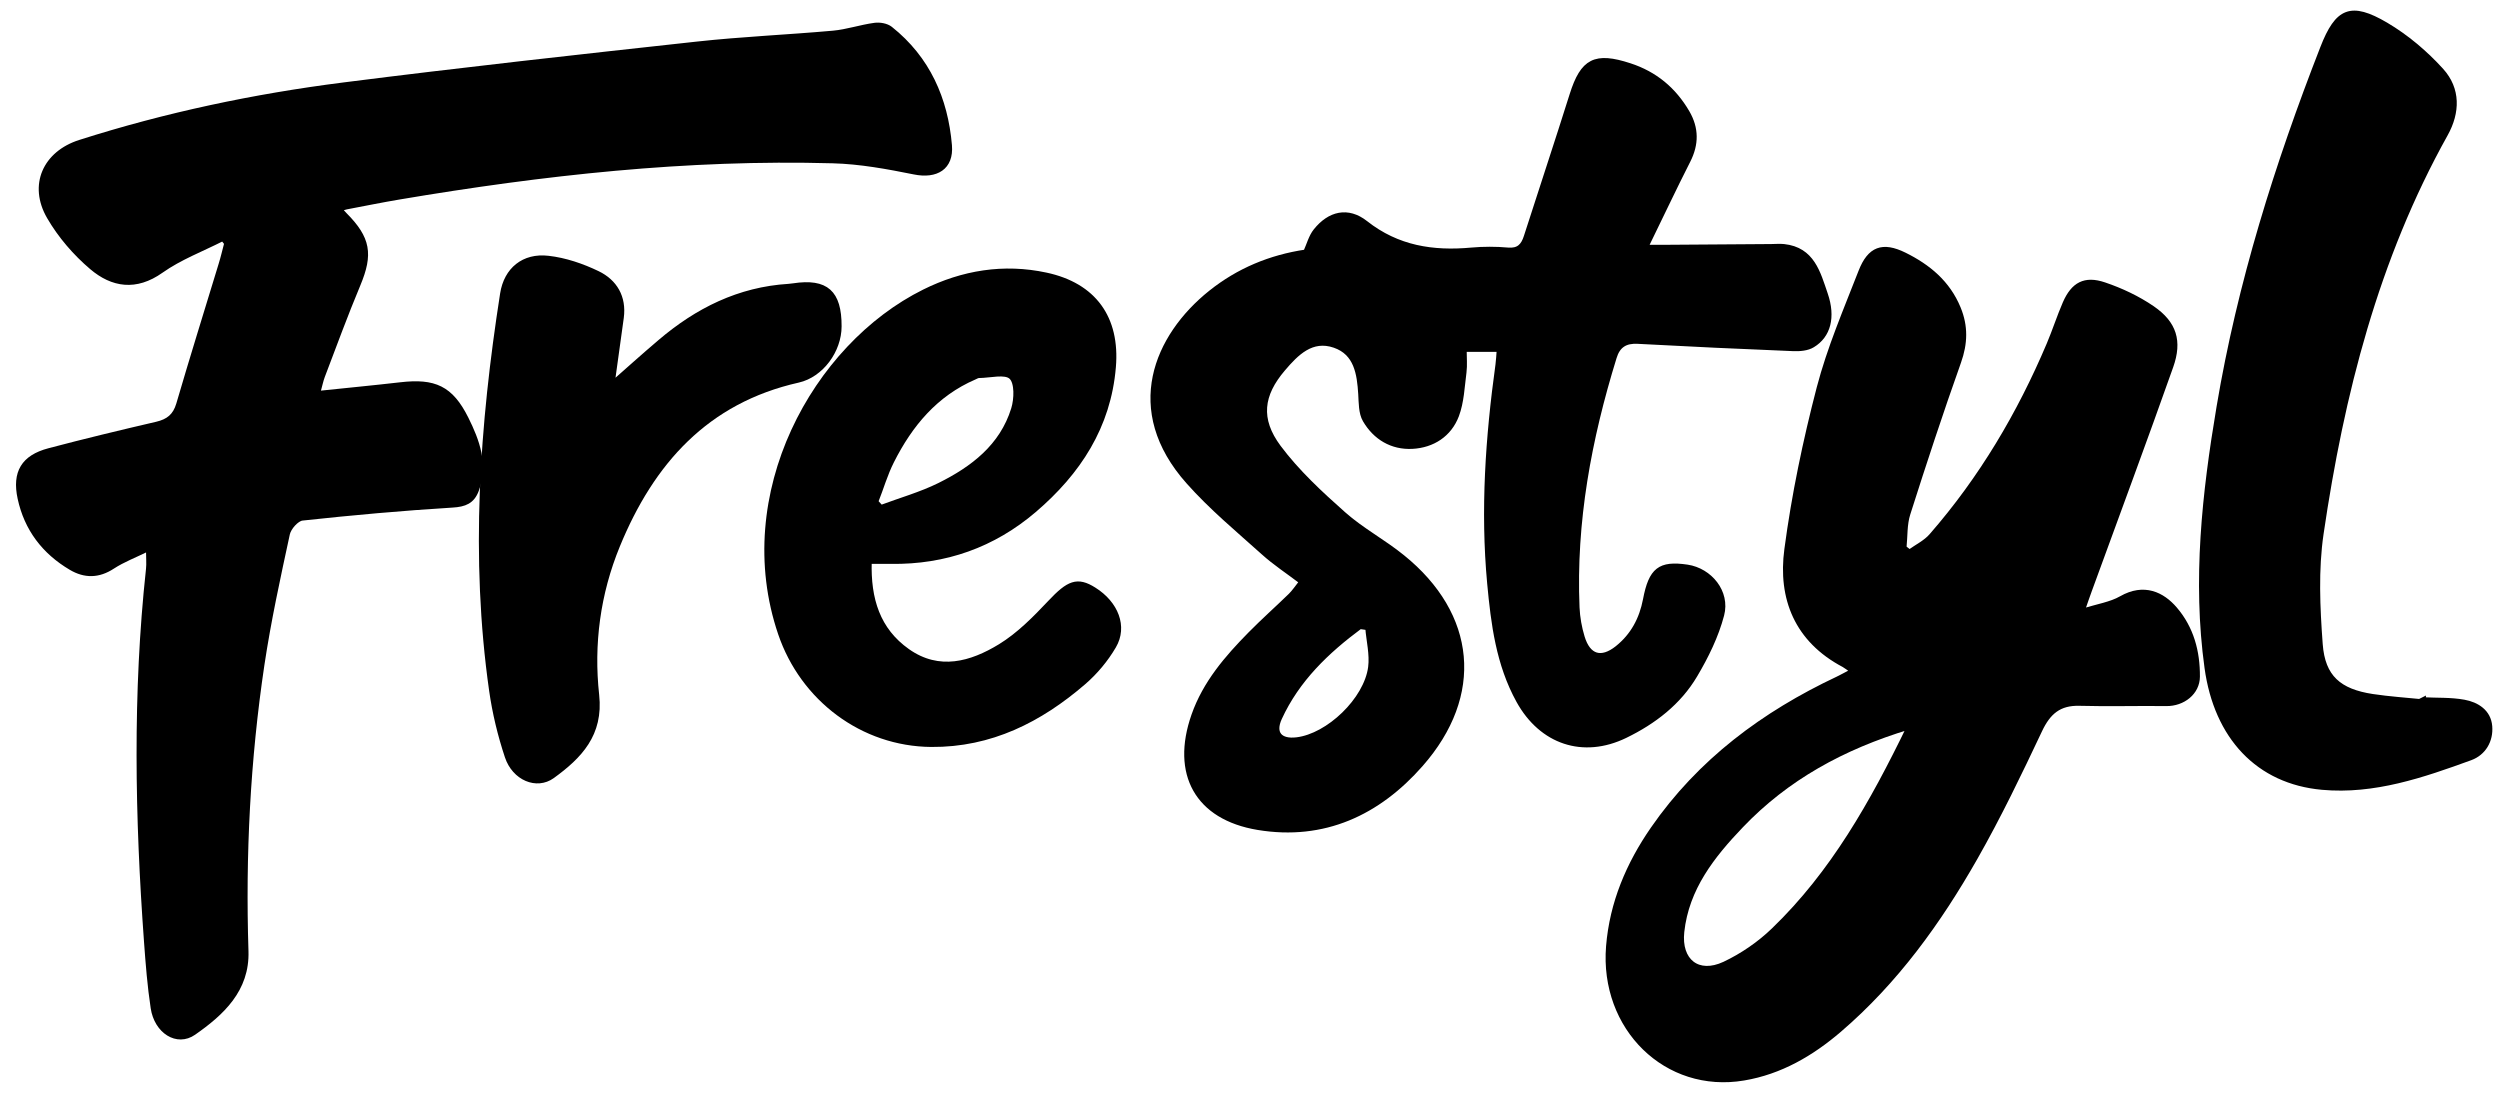 <?xml version="1.0" encoding="UTF-8"?>
<svg id="Layer_1" data-name="Layer 1" xmlns="http://www.w3.org/2000/svg" viewBox="0 0 277.09 121.14">
  <defs>
    <style>
      .cls-1 {
        stroke: #000;
        stroke-miterlimit: 10;
        stroke-width: .5px;
      }
    </style>
  </defs>
  <g id="EfzMud.tif">
    <g>
      <path class="cls-1" d="m24.66,26.48c-2.28,1.16-4.73,2.08-6.79,3.54-2.82,2-5.41,1.57-7.71-.38-1.84-1.56-3.51-3.5-4.72-5.59-2.05-3.53-.45-7.07,3.42-8.3,9.53-3.04,19.3-5.1,29.21-6.36,13.04-1.66,26.1-3.1,39.17-4.53,5.02-.55,10.07-.76,15.1-1.21,1.54-.14,3.05-.66,4.6-.87.56-.08,1.32.05,1.75.39,4.15,3.3,6.13,7.79,6.57,12.94.21,2.48-1.5,3.47-3.92,2.98-2.98-.6-6.01-1.16-9.04-1.24-16.15-.45-32.13,1.33-48.02,4.01-1.97.33-3.92.73-5.88,1.1-.21.04-.41.12-.73.22.25.27.39.45.55.61,2.62,2.63,2.89,4.39,1.49,7.74-1.4,3.35-2.65,6.76-3.94,10.15-.2.52-.3,1.09-.53,1.9,3.23-.34,6.19-.62,9.14-.96,3.77-.44,5.6.37,7.3,3.77,1.23,2.47,2.2,5.08,1.15,7.93-.47,1.27-1.31,1.61-2.7,1.69-5.55.34-11.1.84-16.63,1.44-.61.07-1.47,1.04-1.62,1.72-1.04,4.81-2.09,9.63-2.82,14.49-1.57,10.52-2.11,21.12-1.77,31.76.14,4.29-2.7,6.89-5.81,9.06-1.86,1.3-4.14-.17-4.53-2.76-.37-2.43-.56-4.89-.74-7.35-1-13.77-1.27-27.54.22-41.29.07-.62,0-1.25,0-2.24-1.48.73-2.79,1.22-3.94,1.97-1.57,1.03-3.09,1.04-4.63.13-2.98-1.76-4.93-4.32-5.66-7.71-.62-2.87.39-4.55,3.21-5.3,3.97-1.05,7.96-2.01,11.96-2.94,1.27-.3,2.02-.88,2.41-2.19,1.51-5.17,3.12-10.32,4.69-15.48.24-.77.42-1.56.63-2.35-.13-.17-.27-.33-.4-.5Z"/>
      <path class="cls-1" d="m166.13,38.75h-3.82c0,.91.08,1.72-.02,2.51-.21,1.61-.27,3.3-.83,4.79-.81,2.13-2.66,3.33-4.92,3.45-2.27.12-4.13-1-5.26-2.94-.46-.79-.43-1.91-.49-2.89-.14-2.26-.47-4.54-2.88-5.37-2.52-.87-4.21.86-5.69,2.6-2.43,2.85-2.81,5.54-.48,8.67,2.04,2.73,4.61,5.11,7.18,7.39,2,1.78,4.44,3.07,6.53,4.77,7.94,6.41,8.81,15.32,2.03,23.02-4.72,5.37-10.75,8.2-18.05,6.99-6.76-1.12-9.4-5.98-7.13-12.46,1.26-3.59,3.67-6.38,6.27-9.02,1.44-1.46,2.98-2.83,4.45-4.26.41-.4.72-.88,1.22-1.51-1.5-1.14-2.96-2.09-4.24-3.25-2.83-2.54-5.78-4.99-8.29-7.82-7.12-7.98-3.57-16.16,2.46-20.99,3.09-2.47,6.63-3.94,10.54-4.52.36-.79.58-1.68,1.1-2.33,1.54-1.93,3.58-2.43,5.55-.88,3.54,2.79,7.46,3.38,11.73,2.99,1.34-.12,2.71-.12,4.05,0,1.18.1,1.68-.46,2-1.46,1.68-5.24,3.42-10.46,5.07-15.71,1.2-3.82,2.59-4.52,6.42-3.27,2.83.92,4.91,2.67,6.39,5.2,1.03,1.77,1.03,3.53.1,5.36-1.53,3.01-2.97,6.07-4.68,9.57,1.25,0,1.92,0,2.59,0,3.76-.03,7.52-.06,11.28-.08.47,0,.94-.05,1.41,0,3.17.34,3.81,2.95,4.62,5.31.87,2.54.33,4.6-1.43,5.66-.58.36-1.43.43-2.14.4-5.75-.23-11.49-.5-17.23-.81-1.39-.08-2.21.44-2.61,1.77-2.79,9.03-4.51,18.21-4.11,27.71.05,1.1.25,2.23.57,3.28.66,2.18,2.09,2.6,3.85,1.2,1.73-1.38,2.7-3.21,3.11-5.36.63-3.31,1.61-4.08,4.66-3.63,2.52.38,4.51,2.79,3.84,5.33-.61,2.33-1.72,4.59-2.96,6.68-1.8,3.05-4.58,5.18-7.75,6.72-4.68,2.27-9.3.7-11.83-3.87-2.25-4.07-2.81-8.54-3.23-13.05-.75-8.11-.19-16.17.92-24.21.07-.52.09-1.04.14-1.66Zm-14.56,30.84c-.27-.04-.55-.08-.82-.12-3.68,2.73-6.95,5.85-8.91,10.12-.77,1.68.04,2.6,1.88,2.38,3.49-.41,7.7-4.41,8.17-8.02.18-1.42-.2-2.91-.32-4.36Z"/>
      <path class="cls-1" d="m205.33,74.38c-.49-.34-.72-.53-.97-.67-5.21-2.75-7.07-7.38-6.34-12.82.8-6.02,2.05-12.01,3.58-17.89,1.15-4.4,2.97-8.64,4.63-12.9.99-2.54,2.43-3.07,4.86-1.87,2.63,1.3,4.81,3.09,5.98,5.93.83,2.01.77,3.9.04,5.96-1.98,5.57-3.83,11.19-5.62,16.82-.38,1.18-.3,2.5-.43,3.76.19.15.39.31.58.46.82-.59,1.78-1.05,2.42-1.79,5.52-6.33,9.75-13.47,13.02-21.19.64-1.51,1.14-3.08,1.79-4.58.91-2.08,2.19-2.8,4.37-2.06,1.86.63,3.71,1.5,5.33,2.61,2.44,1.68,3.06,3.65,2.06,6.47-2.93,8.29-6,16.53-9.01,24.79-.22.59-.42,1.19-.81,2.31,1.72-.55,3.14-.75,4.29-1.41,2.54-1.45,4.58-.44,5.97,1.18,1.84,2.14,2.53,4.75,2.51,7.51-.01,1.78-1.64,3.03-3.46,3.01-3.21-.04-6.43.06-9.64-.03-2.25-.06-3.44.97-4.38,2.97-2.25,4.77-4.54,9.53-7.15,14.12-4.05,7.12-8.81,13.73-15.09,19.11-3.07,2.63-6.53,4.65-10.58,5.33-8.59,1.46-15.75-5.56-15.02-14.62.39-4.81,2.22-9.1,4.92-13.01,5.21-7.53,12.3-12.79,20.51-16.66.42-.2.82-.43,1.63-.85Zm6.23,6.23c-7.33,2.22-13.53,5.63-18.58,10.92-3.18,3.33-6.03,6.93-6.55,11.75-.35,3.23,1.77,4.92,4.7,3.55,1.97-.93,3.88-2.24,5.45-3.76,6.55-6.31,10.93-14.1,14.99-22.47Z"/>
      <path class="cls-1" d="m268.56,77.53c1.52.08,3.07,0,4.55.27,1.43.26,2.74,1.08,2.87,2.7.13,1.59-.69,2.98-2.16,3.52-5.3,1.93-10.69,3.79-16.44,3.27-7.1-.64-11.73-5.59-12.79-13.28-1.34-9.71-.28-19.32,1.33-28.89,2.3-13.71,6.45-26.89,11.49-39.81,1.64-4.22,3.15-4.87,7.05-2.58,2.27,1.34,4.39,3.13,6.16,5.09,1.84,2.05,1.81,4.62.44,7.07-7.69,13.79-11.5,28.8-13.77,44.25-.59,4.01-.4,8.19-.1,12.26.27,3.67,2.09,5.21,5.77,5.77,1.85.28,3.73.4,5.6.59,0-.08.01-.16.02-.24Z"/>
      <path class="cls-1" d="m96.37,62.24c-.13,4.16.93,7.58,4.23,9.91,3.47,2.45,7.04,1.43,10.25-.53,2.06-1.26,3.84-3.07,5.52-4.85,2.06-2.19,3.03-2.61,4.9-1.43,2.44,1.53,3.47,4.11,2.19,6.29-.87,1.49-2.04,2.89-3.35,4.02-4.84,4.17-10.3,6.94-16.89,6.89-7.64-.06-14.27-5.08-16.73-12.31-5.25-15.43,3.79-31.88,15.94-37.91,4.27-2.12,8.81-2.87,13.51-1.86,5.33,1.14,7.95,4.79,7.49,10.22-.55,6.6-3.89,11.69-8.79,15.88-4.56,3.89-9.88,5.77-15.88,5.69-.74,0-1.49,0-2.38,0Zm.73-6.62c.18.2.37.4.55.6,2.16-.81,4.41-1.44,6.47-2.46,3.69-1.83,6.92-4.29,8.2-8.43.34-1.1.4-2.92-.25-3.53-.65-.62-2.34-.16-3.57-.15-.16,0-.33.11-.49.18-4.31,1.86-7.11,5.23-9.16,9.3-.72,1.43-1.17,2.99-1.75,4.49Z"/>
      <path class="cls-1" d="m67.88,42.5c1.59-1.4,3.41-3.04,5.27-4.62,4.12-3.51,8.76-5.83,14.26-6.17.18-.01.35-.03.53-.06,3.64-.55,5.1.75,5.09,4.52,0,2.69-1.99,5.41-4.55,5.99-10.19,2.29-16.23,9.1-20.01,18.31-2.18,5.31-2.93,10.92-2.31,16.57.48,4.36-1.91,6.81-4.93,9-1.75,1.26-4.23.23-5.03-2.18-.79-2.38-1.39-4.86-1.74-7.34-2.09-14.72-1.06-29.37,1.22-43.97.42-2.67,2.36-4.27,5.09-3.95,1.87.21,3.77.86,5.47,1.68,1.93.93,2.95,2.65,2.65,4.92-.35,2.6-.72,5.21-1.01,7.3Z"/>
    </g>
  </g>
</svg>